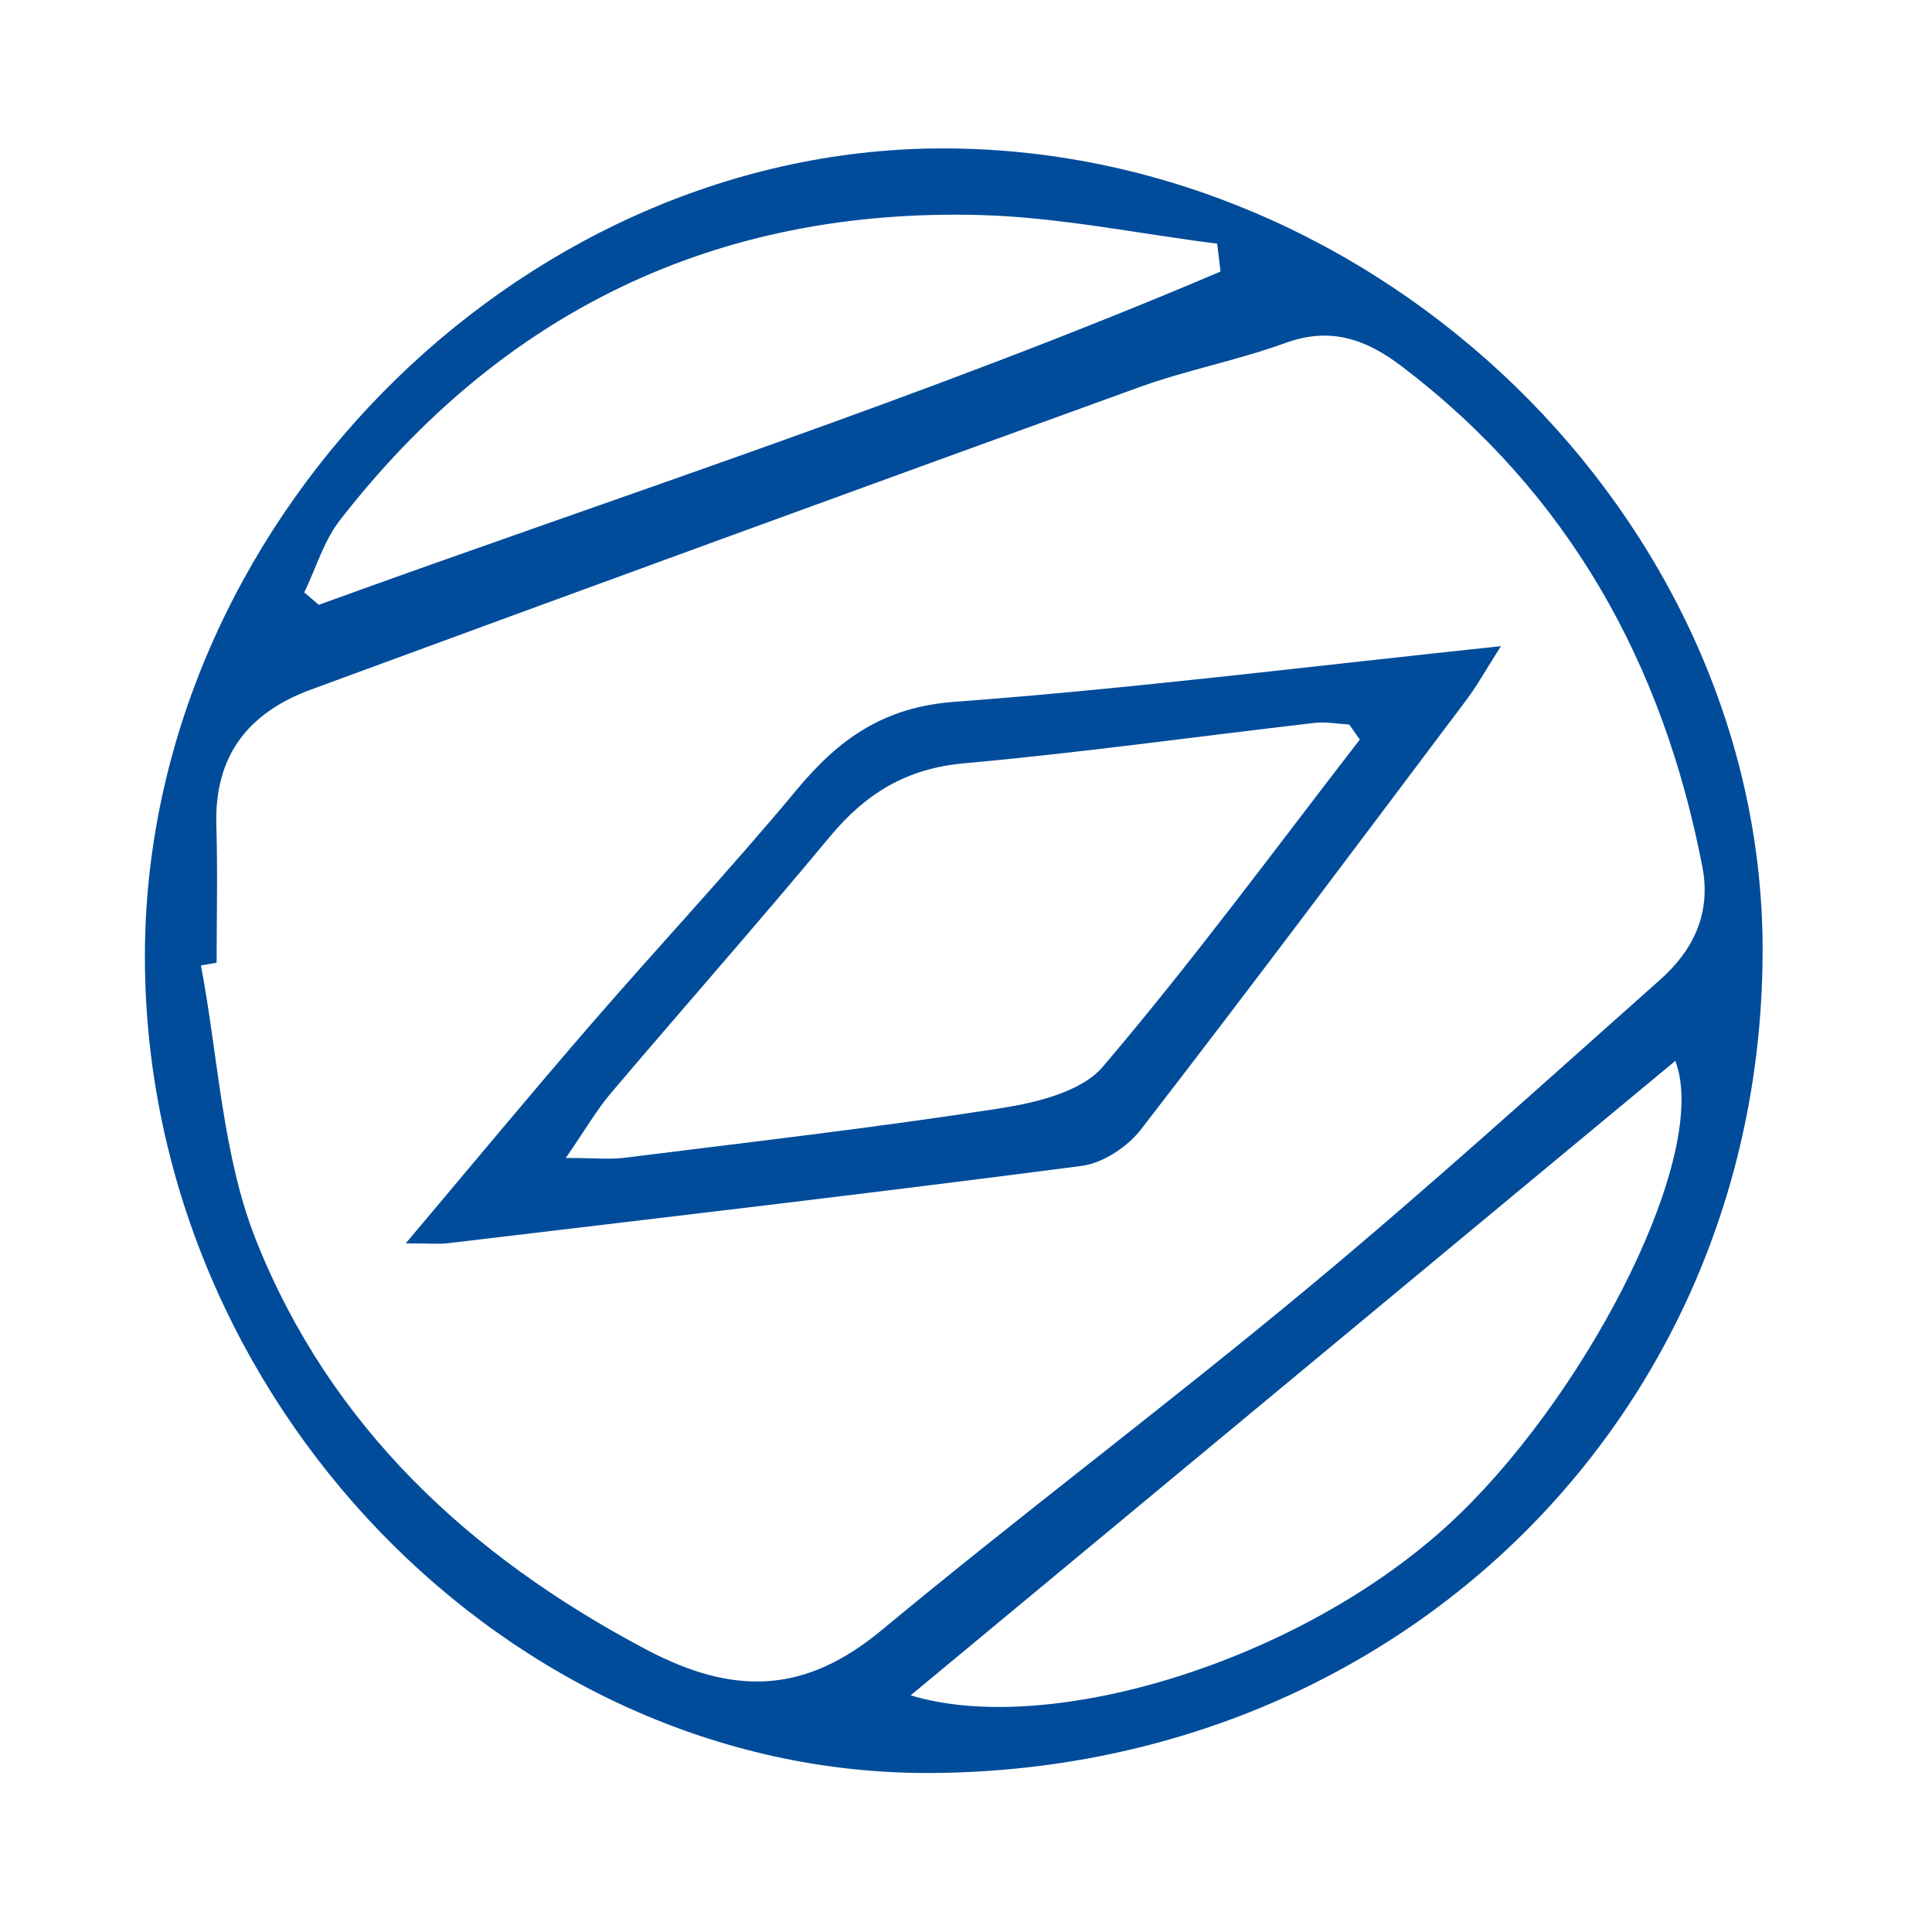 <svg id="Capa_1" data-name="Capa 1" xmlns="http://www.w3.org/2000/svg" viewBox="0 0 400 400"><defs><style>.cls-1{fill:#004c9a;}</style></defs><path class="cls-1" d="M192.68,367.08C105.34,367.53,30.2,289.64,30,198.41c-.24-89,76.41-167.18,164.36-167.68,90.93-.52,170.31,76.47,170.57,165.45C365.17,292.16,290.18,366.58,192.68,367.08ZM44.85,199.32l-3.25.57C45.24,219,46,239.25,53.1,257c15.33,38.3,44,65.09,80.58,84.46,18.2,9.64,32.89,9.27,48.79-3.9,28.93-24,59-46.55,87.92-70.57,25-20.74,49-42.56,73.29-64.12,6.87-6.1,10.65-13.74,8.77-23.44-8.13-42.06-27.62-77.21-62.12-103.5-7.49-5.71-14.82-8.34-24.24-4.91-9.9,3.6-20.38,5.58-30.29,9.17q-85.73,31.05-171.31,62.54c-13.12,4.8-20.13,13.74-19.7,28.14C45.08,180.33,44.85,189.83,44.85,199.32ZM188.54,351c29.24,8.9,82.92-7.55,113.91-37.77,27.19-26.52,51.62-74.66,44.41-93.59ZM63,122.66l3,2.56c62.38-22.63,125.62-43,186.7-69l-.7-5.77c-16.36-2.06-32.7-5.49-49.11-5.93-54.76-1.47-99.1,20.08-132.66,63.37C67,112.14,65.38,117.71,63,122.66Z"/><path class="cls-1" d="M84,257.43c14-16.62,26.05-31.15,38.38-45.39,14.09-16.27,28.83-32,42.57-48.53,8.72-10.51,18-17.12,32.6-18.2,36.95-2.75,73.77-7.38,113.2-11.53-3.13,4.91-4.92,8.17-7.14,11.12-22.35,29.72-44.63,59.5-67.37,88.92-2.79,3.62-7.9,7-12.32,7.57-43.68,5.69-87.43,10.79-131.17,16C91,257.61,89.15,257.43,84,257.43ZM281.54,153.11,279.33,150c-2.39-.13-4.82-.6-7.17-.33-24.21,2.79-48.36,6.18-72.62,8.37-11.86,1.08-20.3,6.24-27.66,15.11-14.9,17.94-30.35,35.43-45.44,53.22-2.9,3.42-5.16,7.38-9.3,13.37,5.79,0,8.88.33,11.87,0,26-3.26,52-6.23,77.91-10.25,7.53-1.17,17-3.42,21.43-8.66C246.93,199,264,175.79,281.54,153.11Z"/></svg>